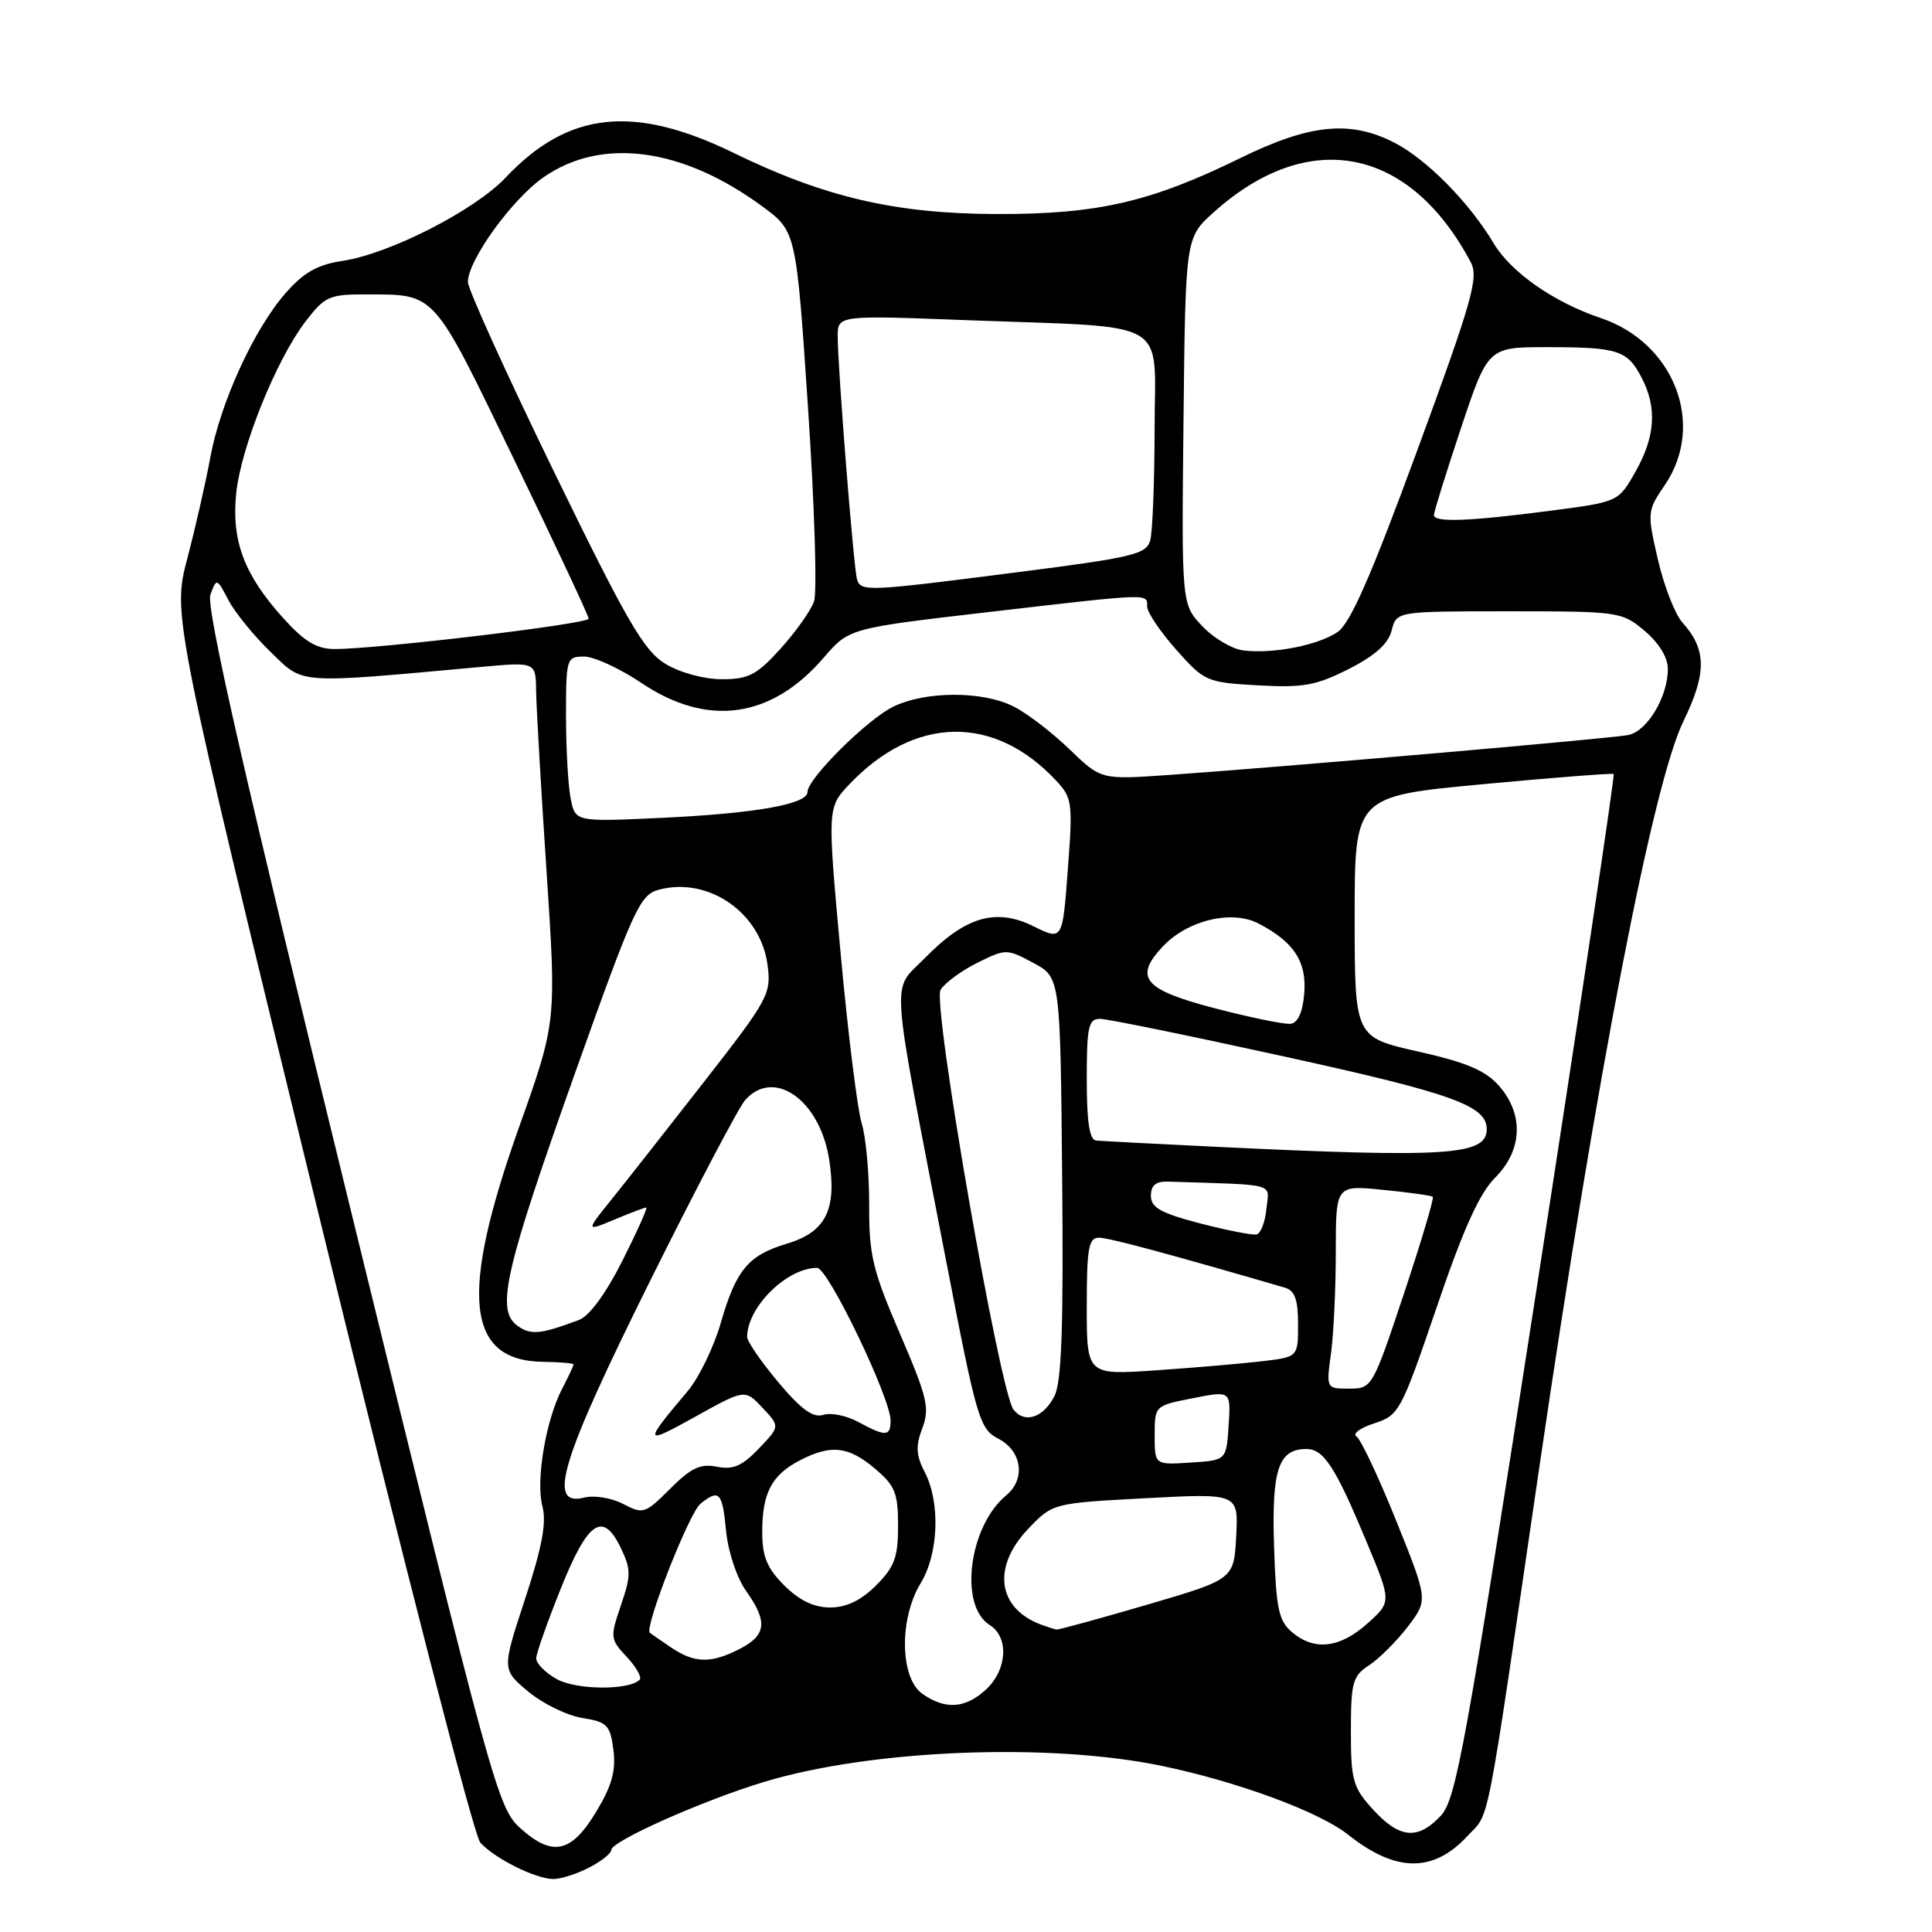 <?xml version="1.0" encoding="UTF-8" standalone="no"?>
<!DOCTYPE svg PUBLIC "-//W3C//DTD SVG 1.1//EN" "http://www.w3.org/Graphics/SVG/1.1/DTD/svg11.dtd" >
<svg xmlns="http://www.w3.org/2000/svg" xmlns:xlink="http://www.w3.org/1999/xlink" version="1.1" viewBox="0 0 256 256">
 <g >
 <path fill="currentColor"
d=" M 78.05 247.47 C 79.67 246.64 81.00 245.58 81.00 245.12 C 81.00 243.97 93.13 238.57 101.22 236.12 C 115.43 231.81 138.97 230.87 154.00 234.00 C 163.99 236.08 174.83 240.08 178.61 243.09 C 184.94 248.12 189.90 248.18 194.44 243.29 C 197.49 240.00 196.72 243.91 204.03 194.00 C 211.64 142.04 219.02 103.86 223.06 95.57 C 226.17 89.18 226.14 86.06 222.94 82.50 C 221.95 81.40 220.48 77.64 219.68 74.14 C 218.24 67.90 218.26 67.70 220.61 64.25 C 226.04 56.25 221.85 45.40 212.07 42.13 C 205.91 40.06 200.22 36.09 197.93 32.26 C 194.70 26.84 189.07 21.13 184.79 18.92 C 178.95 15.90 173.57 16.43 164.41 20.92 C 152.42 26.79 145.44 28.40 132.00 28.36 C 118.64 28.32 109.25 26.13 97.23 20.27 C 83.97 13.81 75.30 14.74 67.00 23.53 C 62.91 27.87 51.61 33.64 45.37 34.57 C 42.07 35.07 40.24 36.10 37.86 38.82 C 33.67 43.59 29.22 53.30 27.87 60.59 C 27.28 63.84 25.90 69.88 24.82 74.00 C 22.85 81.50 22.85 81.50 42.49 161.99 C 53.45 206.92 62.79 243.22 63.64 244.15 C 65.54 246.26 70.93 248.95 73.30 248.98 C 74.29 248.99 76.43 248.31 78.05 247.47 Z  M 69.02 242.31 C 65.95 239.56 65.39 237.53 46.46 160.28 C 32.33 102.65 27.27 80.45 27.88 78.80 C 28.70 76.57 28.73 76.58 30.27 79.52 C 31.13 81.16 33.65 84.26 35.87 86.40 C 40.32 90.71 39.01 90.62 63.75 88.37 C 71.00 87.71 71.00 87.71 71.04 91.60 C 71.07 93.75 71.69 104.48 72.42 115.46 C 73.74 135.42 73.74 135.42 68.74 149.46 C 60.86 171.62 61.76 180.32 71.98 180.45 C 74.19 180.48 76.00 180.63 76.00 180.80 C 76.00 180.96 75.31 182.43 74.47 184.05 C 72.30 188.25 70.97 196.24 71.88 199.62 C 72.44 201.73 71.83 205.01 69.58 211.86 C 66.50 221.22 66.50 221.22 69.99 224.14 C 71.92 225.74 75.14 227.32 77.15 227.64 C 80.46 228.17 80.85 228.57 81.28 231.86 C 81.63 234.60 81.08 236.61 79.04 240.00 C 75.74 245.51 73.24 246.08 69.02 242.31 Z  M 181.94 239.78 C 179.26 236.84 179.00 235.92 179.00 229.39 C 179.00 222.91 179.23 222.08 181.43 220.64 C 182.77 219.76 185.07 217.46 186.55 215.53 C 189.23 212.01 189.23 212.01 185.00 201.50 C 182.67 195.71 180.30 190.69 179.74 190.34 C 179.17 189.99 180.23 189.20 182.10 188.60 C 185.39 187.53 185.65 187.05 190.37 173.21 C 193.88 162.89 196.03 158.12 198.12 156.04 C 201.75 152.40 201.94 147.64 198.61 143.86 C 196.83 141.84 194.28 140.76 187.89 139.33 C 179.50 137.44 179.50 137.44 179.50 121.47 C 179.50 105.50 179.50 105.50 196.50 103.91 C 205.85 103.03 213.64 102.43 213.82 102.56 C 213.99 102.69 209.42 133.27 203.65 170.50 C 194.21 231.46 192.94 238.43 190.91 240.60 C 187.86 243.84 185.45 243.62 181.94 239.78 Z  M 122.22 224.44 C 119.24 222.35 119.12 214.49 122.00 209.77 C 124.37 205.88 124.62 199.10 122.54 195.08 C 121.38 192.84 121.31 191.63 122.21 189.25 C 123.22 186.58 122.88 185.16 119.24 176.71 C 115.62 168.30 115.14 166.28 115.17 159.65 C 115.18 155.51 114.74 150.63 114.17 148.81 C 113.61 146.99 112.35 136.84 111.38 126.26 C 109.62 107.01 109.62 107.01 112.56 103.91 C 121.17 94.85 131.68 94.64 139.87 103.36 C 142.09 105.72 142.17 106.28 141.49 115.24 C 140.79 124.64 140.79 124.64 136.93 122.73 C 131.95 120.27 127.91 121.46 122.53 126.97 C 118.07 131.54 117.83 128.02 125.33 166.88 C 129.45 188.18 129.78 189.33 132.33 190.66 C 135.42 192.28 135.92 196.00 133.34 198.13 C 128.38 202.22 127.03 212.76 131.14 215.32 C 133.70 216.92 133.48 221.21 130.69 223.83 C 127.95 226.39 125.28 226.59 122.22 224.44 Z  M 73.75 222.48 C 72.24 221.63 71.02 220.39 71.05 219.72 C 71.07 219.05 72.54 214.90 74.30 210.51 C 77.90 201.53 79.87 200.18 82.25 205.09 C 83.62 207.94 83.63 208.73 82.28 212.70 C 80.82 216.97 80.85 217.21 83.06 219.56 C 84.31 220.90 85.08 222.26 84.75 222.58 C 83.33 224.00 76.34 223.94 73.75 222.48 Z  M 88.97 218.33 C 87.61 217.41 86.32 216.52 86.11 216.36 C 85.32 215.74 91.31 200.46 92.82 199.25 C 95.30 197.26 95.72 197.70 96.21 202.87 C 96.48 205.61 97.63 209.07 98.84 210.78 C 101.75 214.86 101.56 216.66 98.05 218.47 C 94.26 220.44 92.04 220.40 88.97 218.33 Z  M 171.17 216.25 C 169.42 214.75 169.08 213.11 168.82 204.90 C 168.49 194.73 169.39 192.00 173.10 192.00 C 175.41 192.00 176.95 194.38 181.11 204.38 C 184.39 212.26 184.39 212.26 181.18 215.13 C 177.51 218.41 174.14 218.78 171.17 216.25 Z  M 138.00 215.29 C 132.16 213.14 131.41 207.64 136.25 202.57 C 139.50 199.18 139.50 199.18 151.80 198.52 C 164.10 197.87 164.10 197.87 163.80 203.57 C 163.50 209.26 163.50 209.26 152.01 212.63 C 145.68 214.48 140.28 215.96 140.01 215.92 C 139.73 215.88 138.82 215.59 138.00 215.29 Z  M 103.92 210.08 C 101.63 207.79 101.00 206.26 101.00 203.01 C 101.00 197.83 102.25 195.44 105.98 193.51 C 110.11 191.37 112.40 191.62 115.92 194.59 C 118.60 196.84 119.00 197.82 119.00 202.17 C 119.00 206.35 118.53 207.63 116.08 210.08 C 114.08 212.07 112.15 213.00 110.00 213.00 C 107.85 213.00 105.92 212.07 103.92 210.08 Z  M 82.57 199.28 C 81.04 198.48 78.73 198.10 77.40 198.44 C 72.44 199.68 74.28 193.60 86.09 169.83 C 92.19 157.55 97.89 146.71 98.75 145.75 C 102.57 141.47 108.64 145.77 109.87 153.64 C 110.91 160.32 109.42 163.26 104.22 164.81 C 99.14 166.34 97.53 168.27 95.50 175.32 C 94.57 178.52 92.61 182.57 91.13 184.32 C 85.21 191.34 85.26 191.53 92.11 187.73 C 98.71 184.06 98.71 184.06 101.04 186.54 C 103.36 189.01 103.36 189.01 100.54 191.95 C 98.35 194.25 97.13 194.78 95.00 194.35 C 92.81 193.91 91.56 194.50 88.80 197.27 C 85.48 200.58 85.22 200.67 82.57 199.28 Z  M 153.00 190.19 C 153.00 186.27 153.01 186.26 158.05 185.27 C 163.10 184.27 163.10 184.27 162.80 188.88 C 162.50 193.50 162.50 193.50 157.75 193.80 C 153.00 194.11 153.00 194.11 153.00 190.19 Z  M 113.71 188.41 C 112.17 187.57 110.09 187.15 109.08 187.48 C 107.73 187.90 106.14 186.75 103.12 183.14 C 100.85 180.44 99.00 177.74 99.00 177.16 C 99.00 173.20 104.26 168.00 108.27 168.00 C 109.72 168.00 118.02 185.26 118.01 188.25 C 118.00 190.36 117.35 190.38 113.71 188.41 Z  M 134.30 186.79 C 132.46 184.44 123.51 133.00 124.63 131.16 C 125.18 130.25 127.37 128.64 129.49 127.58 C 133.29 125.70 133.40 125.70 136.92 127.59 C 140.50 129.50 140.50 129.50 140.74 156.00 C 140.93 175.85 140.67 183.13 139.72 184.99 C 138.26 187.85 135.78 188.68 134.30 186.79 Z  M 176.36 179.36 C 176.71 176.81 177.00 170.74 177.00 165.88 C 177.00 157.03 177.00 157.03 183.25 157.66 C 186.69 158.00 189.66 158.41 189.85 158.58 C 190.05 158.74 188.32 164.53 186.02 171.44 C 181.88 183.86 181.80 184.00 178.78 184.00 C 175.73 184.00 175.73 184.00 176.36 179.36 Z  M 144.00 173.11 C 144.00 165.42 144.25 164.00 145.60 164.00 C 146.91 164.00 154.74 166.10 170.25 170.62 C 171.57 171.01 172.00 172.20 172.00 175.47 C 172.00 179.81 172.00 179.81 167.25 180.37 C 164.64 180.68 158.34 181.22 153.25 181.57 C 144.00 182.21 144.00 182.21 144.00 173.11 Z  M 68.54 175.65 C 65.68 173.56 66.87 168.38 76.24 142.06 C 83.97 120.36 84.79 118.57 87.30 117.89 C 93.86 116.14 100.78 120.92 101.70 127.83 C 102.22 131.67 101.85 132.37 93.42 143.18 C 88.57 149.40 83.02 156.46 81.10 158.85 C 77.60 163.19 77.60 163.19 81.42 161.60 C 83.52 160.72 85.42 160.00 85.63 160.00 C 85.85 160.00 84.43 163.17 82.48 167.04 C 80.30 171.37 78.09 174.39 76.72 174.90 C 71.57 176.83 70.31 176.94 68.54 175.65 Z  M 159.00 162.10 C 153.80 160.74 152.50 160.01 152.50 158.45 C 152.50 157.07 153.16 156.52 154.75 156.57 C 169.47 157.04 168.16 156.68 167.81 160.17 C 167.64 161.92 167.05 163.45 166.50 163.57 C 165.95 163.69 162.57 163.03 159.00 162.10 Z  M 161.00 151.95 C 153.03 151.57 145.94 151.19 145.25 151.13 C 144.36 151.04 144.00 148.67 144.00 143.00 C 144.00 136.05 144.23 135.00 145.75 135.00 C 146.71 135.00 157.84 137.28 170.48 140.06 C 192.51 144.90 197.00 146.52 197.00 149.62 C 197.00 153.10 191.84 153.44 161.00 151.95 Z  M 161.00 133.61 C 151.53 131.14 150.19 129.55 154.09 125.40 C 157.35 121.94 163.20 120.53 166.74 122.36 C 171.46 124.81 173.16 127.41 172.82 131.64 C 172.61 134.15 171.98 135.54 171.00 135.66 C 170.18 135.75 165.68 134.83 161.00 133.61 Z  M 75.62 105.83 C 75.28 104.14 75.00 99.21 75.00 94.88 C 75.00 87.23 75.07 87.00 77.40 87.00 C 78.72 87.00 82.14 88.58 85.00 90.50 C 93.75 96.39 102.21 95.21 109.14 87.15 C 112.50 83.25 112.50 83.25 131.00 81.10 C 152.69 78.59 152.00 78.61 152.00 80.37 C 152.00 81.13 153.73 83.69 155.85 86.08 C 159.59 90.30 159.89 90.43 166.68 90.81 C 172.66 91.15 174.38 90.84 178.71 88.65 C 182.20 86.88 183.96 85.30 184.40 83.54 C 185.04 81.00 185.04 81.00 199.94 81.00 C 214.52 81.00 214.91 81.06 217.92 83.59 C 219.82 85.19 221.00 87.12 221.00 88.64 C 221.00 92.34 218.25 96.92 215.73 97.40 C 213.33 97.87 169.14 101.70 154.69 102.70 C 145.89 103.31 145.89 103.31 141.69 99.26 C 139.39 97.04 136.06 94.49 134.30 93.61 C 130.21 91.55 122.76 91.55 118.44 93.60 C 115.01 95.22 107.00 103.16 107.00 104.94 C 107.00 106.55 100.21 107.77 87.87 108.36 C 76.23 108.91 76.23 108.91 75.62 105.83 Z  M 88.15 87.95 C 85.31 86.22 83.06 82.33 73.40 62.49 C 67.13 49.61 62.00 38.31 62.00 37.37 C 62.00 34.48 67.86 26.37 72.05 23.47 C 79.74 18.13 90.44 19.57 101.00 27.34 C 105.50 30.65 105.50 30.65 107.07 54.08 C 107.93 66.96 108.29 78.49 107.86 79.70 C 107.44 80.91 105.44 83.72 103.43 85.95 C 100.27 89.44 99.20 90.00 95.63 90.00 C 93.24 89.99 90.09 89.13 88.15 87.95 Z  M 164.77 86.19 C 163.28 86.02 160.81 84.56 159.30 82.96 C 156.56 80.05 156.56 80.05 156.82 55.78 C 157.08 31.50 157.08 31.50 160.79 28.16 C 173.36 16.83 186.77 19.43 194.90 34.78 C 195.95 36.78 195.05 39.94 187.80 59.66 C 181.64 76.42 178.91 82.64 177.21 83.77 C 174.56 85.52 168.72 86.66 164.77 86.19 Z  M 37.52 81.89 C 32.35 76.17 30.65 71.65 31.30 65.36 C 31.93 59.25 36.58 47.73 40.46 42.63 C 43.02 39.28 43.64 39.00 48.37 39.01 C 57.84 39.04 57.20 38.32 68.07 60.79 C 73.53 72.08 78.00 81.61 78.00 81.98 C 78.00 82.67 50.07 86.00 44.37 86.00 C 41.97 86.00 40.36 85.04 37.52 81.89 Z  M 113.56 76.75 C 113.11 75.29 111.00 48.70 111.00 44.58 C 111.00 41.77 111.00 41.77 128.25 42.43 C 155.55 43.46 153.00 41.98 152.99 56.84 C 152.98 63.80 152.72 70.43 152.42 71.57 C 151.91 73.45 150.25 73.85 134.68 75.84 C 114.81 78.39 114.06 78.42 113.56 76.75 Z  M 190.00 68.25 C 190.00 67.84 191.61 62.67 193.58 56.75 C 197.17 46.00 197.17 46.00 205.00 46.00 C 214.40 46.00 215.64 46.40 217.54 50.07 C 219.59 54.04 219.34 57.85 216.71 62.50 C 214.45 66.50 214.45 66.50 205.47 67.67 C 194.69 69.08 190.00 69.26 190.00 68.25 Z "/>
</g>
</svg>